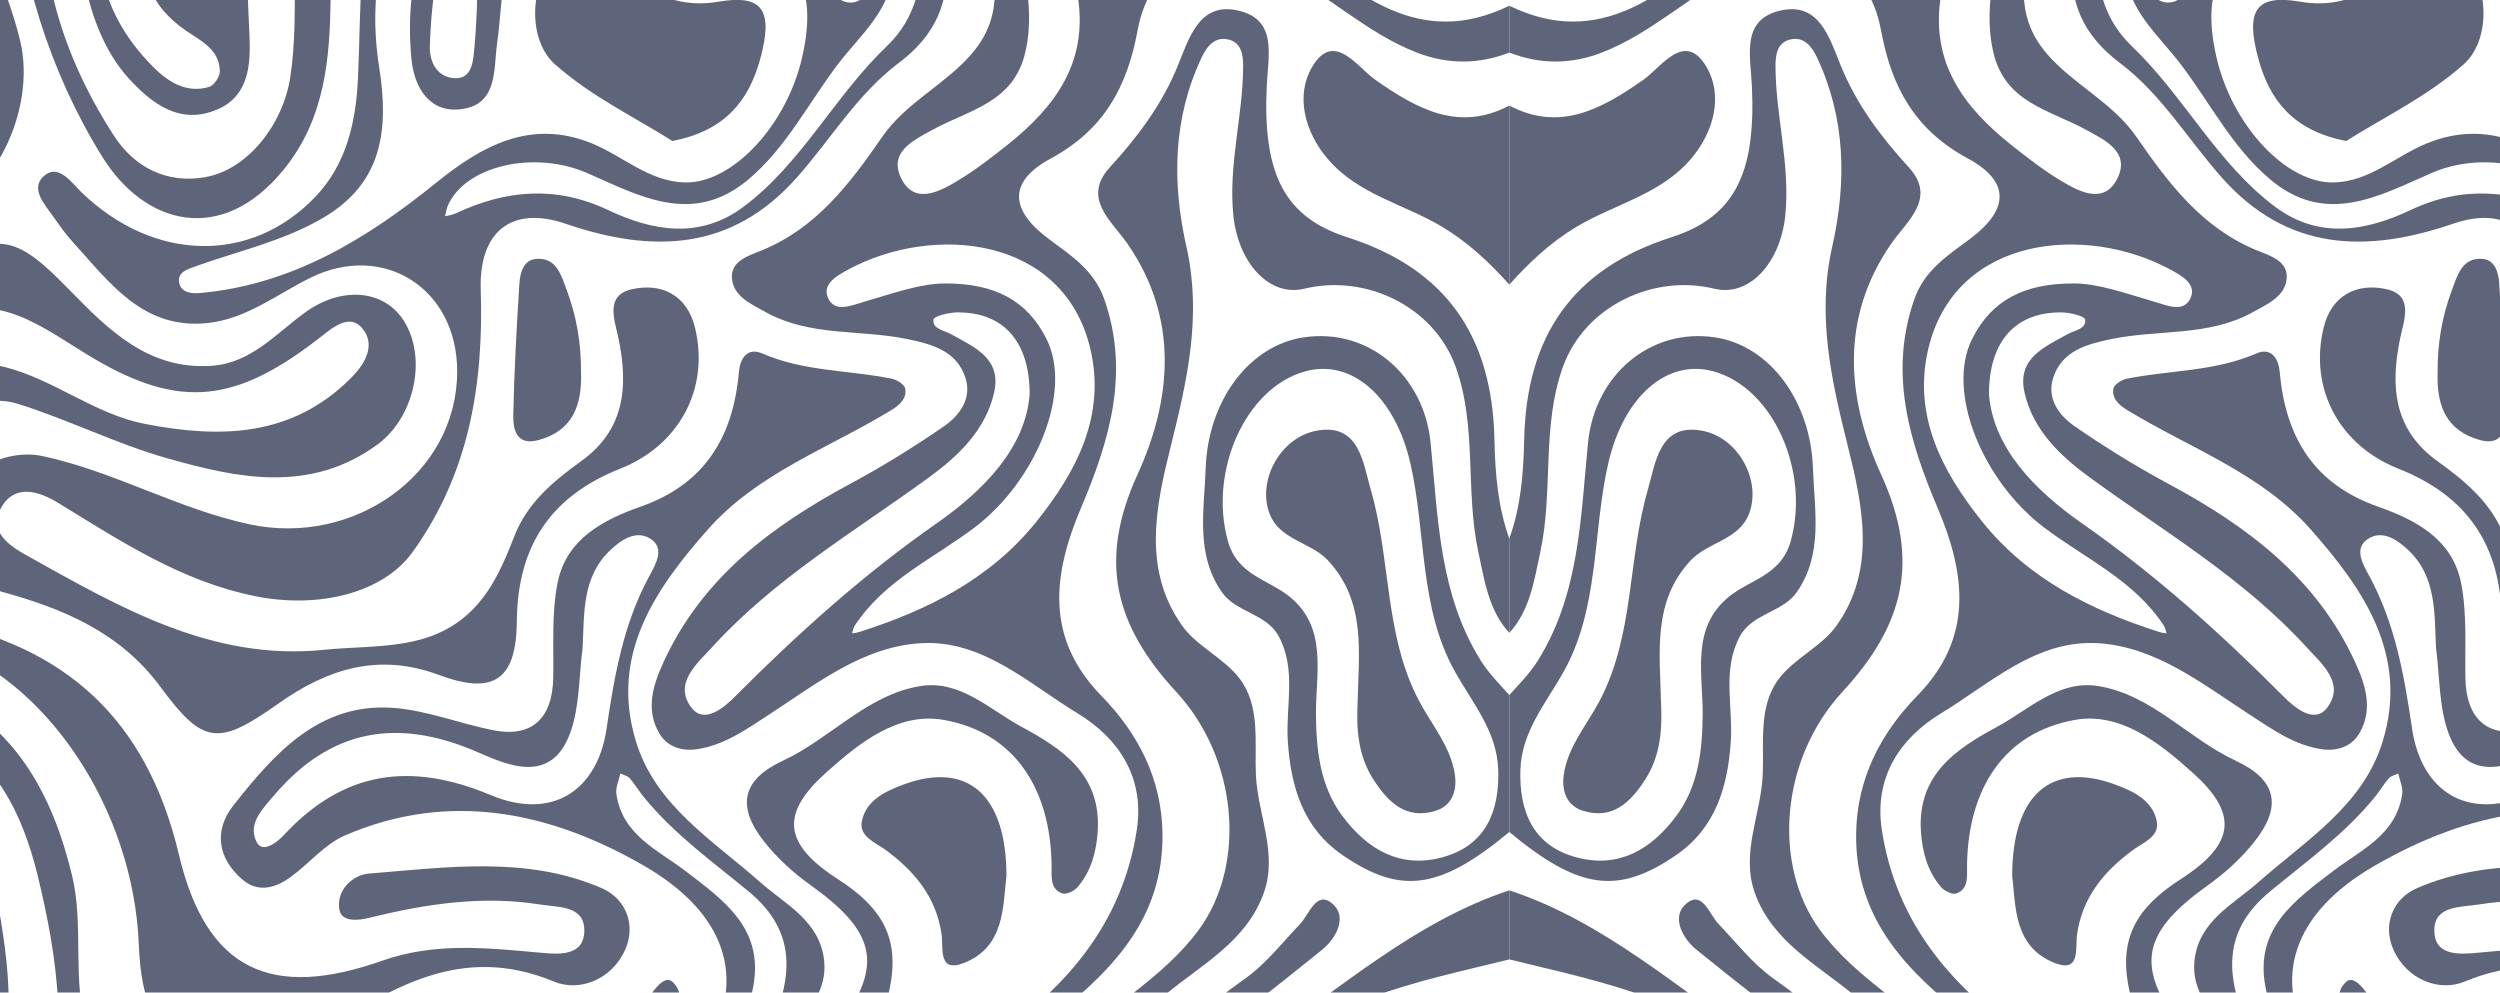<svg width="1234" height="490" viewBox="0 0 1234 490" fill="none" xmlns="http://www.w3.org/2000/svg">
<g opacity="0.7" clip-path="url(#clip0_2_250704)">
<path d="M424.028 311.991C422.924 312.341 421.738 312.422 420.59 312.628C420.997 311.381 421.163 309.969 421.852 308.914C436.543 286.385 460.774 275.712 481.071 260.352C511.413 237.388 529.531 193.392 516.597 167.408C506.912 147.948 490.554 139.882 466.669 139.924C454.626 139.781 440.599 144.865 426.355 149.005C420.308 150.763 412.2 154.458 408.812 147.271C405.508 140.264 413.127 136.073 418.509 133.151C460.537 110.331 524.927 116.383 538.159 172.061C546.026 205.162 531.308 232.86 511.597 257.456C488.841 285.853 457.685 301.274 424.028 311.991ZM362.861 343.771C357.169 349.493 347.513 357.587 341.244 349.236C332.239 337.238 344.185 327.475 351.464 319.481C382.443 285.445 421.815 262.39 458.447 235.709C472.926 225.164 486.394 212.454 490.669 193.879C494.591 176.844 480.869 171.326 469.399 164.929C465.98 163.023 460.164 162.445 460.768 157.738C460.986 156.03 468.179 154.276 472.213 154.212C494.181 153.868 508.233 167.378 508.233 194.546C506.283 220.7 486.04 241.75 462.268 258.361C426.229 283.542 393.832 312.64 362.861 343.771ZM488.909 719.953C482.452 717.51 475.436 717.08 468.732 716.273C441.638 713.006 414.914 705.486 387.344 707.516C371.099 708.71 354.958 711.355 338.719 712.713C331.516 713.315 327.532 708.262 324.846 701.766C322.091 695.106 319.949 686.1 310.646 687.695C298.89 689.713 295.58 699.717 294.388 710.499C294.215 712.058 293.929 713.606 293.696 715.158C292.379 714.241 290.891 713.507 289.774 712.384C272.309 694.864 273.838 670.647 297.872 660.241C334.273 644.481 354.378 614.865 374.418 583.523C382.513 570.862 393.715 560.234 409.884 568.106C426.58 576.234 423.461 593.06 420.384 606.864C412.144 643.822 422.359 680.552 445.584 690.614C466.53 699.687 489.325 700.986 511.079 706.66C521.469 709.369 531.347 713.245 539.799 719.953H580.708C568.726 713.329 556.819 706.546 544.562 700.507C524.659 690.703 502.794 687.903 481.469 683.011C449.069 675.579 434.315 642.117 440.78 605.286C449.269 556.92 483.052 530.786 517.413 503.939C547.512 480.425 574.348 454.461 573.81 411.591C573.472 384.57 561.891 362.154 543.573 343.362C515.986 315.06 519.501 283.936 533.548 250.794C547.524 217.811 557.854 184.169 545.074 147.685C539.997 133.186 528.458 126.045 517.439 117.783C498.245 103.392 497.711 89.546 518.721 78.19C544.49 64.262 556.263 43.485 561.491 15.098C568.011 -20.327 597.112 -31.579 631.086 -14.918C654.971 -3.206 674.307 16.254 699.295 25.938C714.676 31.897 729.911 31.824 744.998 25.94V2.833C700.07 24.732 668.67 -3.588 636.844 -30.011C617.526 -46.05 596.529 -53.195 571.236 -47.519C562.708 -45.606 547.347 -42.848 547.26 -57.133C547.172 -71.322 560.42 -70.323 570.778 -71.988H515.98C517.417 -47.8 528.116 -25.766 531.953 -2.119C537.277 30.709 520.799 52.767 497.425 71.387C489.465 77.729 481.349 84.011 472.676 89.238C463.441 94.805 451.339 101.047 444.888 88.141C438.233 74.826 451.434 68.97 460.584 63.933C478.237 54.216 500.284 50.775 506.069 25.87C511.897 0.792 502.883 -22.236 498.192 -45.939C496.487 -54.553 495.382 -63.292 494.074 -71.988H473.089C476.015 -62.926 478.998 -53.882 481.802 -44.781C489.222 -20.692 499.204 3.967 479.568 26.648C466.425 41.83 447.149 50.63 435.494 67.509C419.525 90.633 402.915 112.637 375.924 123.614C369.669 126.156 360.768 128.722 361.27 137.14C361.814 146.265 370.751 150.041 377.866 154.018C399.754 166.248 424.616 162.53 447.886 167.372C459.803 169.853 472.188 173.045 476.547 186.494C479.873 196.751 473.542 205.158 465.976 210.387C451.056 220.698 435.541 230.274 419.597 238.853C381.058 259.588 346.872 284.92 327.678 326.471C322.536 337.602 318.418 349.865 325.328 361.83C329.117 368.391 336.147 370.872 343.599 369.858C357.301 367.997 368.35 360.03 379.626 352.702C403.031 337.493 425.844 319.229 454.406 317.487C484.911 315.628 507.551 337.319 531.887 352.091C552.505 364.607 565.036 384.043 561.129 409.607C553.93 456.704 525.17 489.017 487.666 514.159C475.799 522.114 462.095 529.444 447.79 521.726C434.603 514.609 436.462 500.399 439.018 488.499C444.484 463.04 435.261 447.898 413.692 434.025C386.001 416.212 385.467 401.25 408.006 381.129C424.352 366.538 443.358 351.319 465.953 355.367C500.599 361.576 518.616 389.096 519.076 427.329C519.136 432.249 518.068 438.83 524.385 441.008C526.384 441.699 530.28 439.778 531.937 437.834C538.546 430.085 541.153 420.554 541.821 410.463C543.688 382.313 524.406 369.654 504.111 358.682C488.214 350.087 473.8 335.353 453.967 338.691C427.755 343.104 409.824 364.605 386.516 375.445C366.206 384.893 363.29 397.944 377.412 415.705C383.777 423.712 391.658 430.871 399.962 436.799C432.206 459.822 435.99 475.926 414.78 505.379C403.791 520.635 389.539 534.312 382.058 551.155C364.912 589.766 341.194 618.214 300.477 633.249C257.012 649.3 244.574 690.059 270.24 719.953H488.909Z" fill="#1A2240"/>
<path d="M450.323 -71.985H434.538C444.419 -59.773 452.096 -46.53 454.091 -30.19C456.578 -9.843 452.254 8.93 437.747 22.783C411.991 47.377 395.704 80.678 366.875 102.151C345.296 118.224 322.073 114.048 300.226 103.713C274.263 91.43 249.657 93.693 224.725 105.416C223.171 106.147 221.364 106.319 219.676 106.752C220.129 104.973 220.341 103.082 221.071 101.429C229.748 81.751 263.798 74.035 289.814 85.414C315.877 96.812 341.961 111.662 369.414 88.573C388.141 72.824 399.066 50.794 413.615 31.674C424.674 17.14 440.025 4.891 440.836 -15.268C441.914 -42.053 427.819 -59.464 406.892 -71.985H301.83C311.757 -68.49 321.644 -64.867 331.727 -61.941C350.826 -56.399 369.808 -65.041 388.883 -63.297C407.518 -61.59 421.296 -51.477 430.249 -35.037C435.746 -24.937 435.573 -14.462 428.901 -4.489C426.282 -0.575 422.869 1.838 418.419 1.157C413.099 0.343 410.921 -4.185 409.756 -9.006C401.871 -41.669 392.665 -48.551 360.871 -39.567C340.107 -33.7 324.715 -44.748 307.982 -51.691C271.617 -66.786 235.688 -43.148 235.523 -3.343C235.483 6.259 234.871 15.885 233.989 25.448C233.375 32.112 232.101 39.768 223.128 38.479C214.925 37.299 211.901 29.57 212.153 22.591C213.546 -16 220.809 -60.842 265.244 -71.985H232.235C209.296 -42.41 199.48 -8.473 203.08 29.073C204.424 43.106 212.006 56.236 228.264 53.803C245.867 51.166 243.542 34.025 245.407 21.14C248.779 -2.195 245.517 -28.567 271.411 -41.647C288.511 -50.285 304.834 -44.352 318.715 -33.508C330.686 -24.157 342.201 -20.673 357.714 -22.334C391.999 -26.006 404.287 -8.639 395.975 28.127C388.386 61.699 361.65 90.577 338.06 90.06C320.449 89.674 307.522 77.047 292.151 70.781C262.184 58.561 238.043 71.788 215.317 90.183C180.795 118.127 143.826 140.63 98.605 144.649C94.406 145.021 89.416 144.387 88.459 139.652C87.388 134.354 92.582 132.877 96.413 131.497C117.5 123.898 139.595 119.142 159.293 107.655C188.791 90.452 192.087 64.225 187.114 32.849C181.248 -4.159 189.478 -39.357 207.718 -71.985H190.364C176.386 -36.421 178.449 1.278 176.703 38.507C175.689 60.182 171.095 81.001 155.637 97.172C123.67 130.614 75.617 129.208 40.108 94.806C35.278 90.128 28.926 80.68 21.839 86.726C14.671 92.844 21.826 100.625 26.188 106.768C29.167 110.966 32.11 115.244 35.555 119.028C53.846 139.107 70.219 162.638 102.067 159.494C121.397 157.585 136.488 145.385 153.161 137.135C189.251 119.279 225.663 142.315 225.663 183.317C225.663 234.025 174.7 269.781 123.325 258.829C87.775 251.248 56.286 232.659 20.998 225.126C1.135 220.885 -22.782 234.724 -27.73 254.962C-31.876 271.912 -20.3 286.26 0.989 292.118C31.187 300.426 59.337 312.099 79.225 339.082C100.134 367.453 107.603 368.424 137.158 347.455C161.708 330.036 186.943 322.113 216.547 333.123C243.62 343.19 254.863 335.794 255.121 306.472C255.453 268.837 272.468 244.665 306.172 231.333C335.164 219.865 350.344 191.971 343.066 161.784C339.185 145.682 326.516 139.376 311.727 142.813C298.53 145.878 303.369 157.918 305.222 166.734C310.247 190.669 308.489 212.053 286.93 227.585C273.287 237.413 260.385 248.011 253.913 264.588C248.983 277.22 243.73 289.796 234.375 299.77C213.732 321.782 185.834 318.08 159.923 320.741C104.7 326.409 59.054 299.766 13.273 274.208C4.355 269.231 -6.301 262.104 0.839 250.098C7.61 238.712 19.413 242.531 28.689 248.207C59.609 267.124 89.642 287.044 126.229 294.33C157.485 300.554 189.137 292.694 203.643 272.514C231.557 233.687 238.8 189.752 237.289 142.976C236.364 114.284 252.547 101.332 279.251 110.459C322.019 125.076 361.02 124.064 393.345 87.609C410.082 68.737 423.163 46.446 443.625 31.071C461.506 17.633 469.837 0.478 466.356 -22.534C463.71 -40.03 456.595 -55.829 450.323 -71.985Z" fill="#1A2240"/>
<path d="M504.79 656.416C541.989 669.508 572.769 694.801 608.037 711.446C614.319 714.412 620.689 717.181 627.058 719.953H653.334C651.981 719.747 650.648 719.492 649.372 719.236C617.641 712.871 592.505 695.282 570.343 671.7C534.801 633.879 542.517 550.89 584.496 520.992C607.816 504.383 630.487 486.766 652.732 468.684C659.288 463.354 665.384 452.641 657.686 446.054C649.704 439.228 646.363 451.254 641.612 456.211C632.954 465.245 625.067 475.507 615.081 482.674C576.52 510.338 541.777 540.519 532.235 591.174C530.551 600.119 526.726 609.416 515.561 606.381C506.915 604.031 506.418 595.05 507.979 587.315C516.522 544.986 544.131 516.494 575.539 490.655C593.453 475.919 615.23 464.61 623.793 440.794C630.854 421.154 620.813 402.04 619.92 382.557C619.181 366.441 622.221 348.624 611.909 334.997C604.224 324.838 590.788 319.112 583.465 308.787C563.801 281.065 570.52 249.809 577.907 220.207C586.041 187.612 593.294 155.824 585.633 121.869C578.476 90.158 578.906 58.37 593.212 28.173C595.701 22.92 599.582 18.036 606.068 19.436C612.773 20.883 613.643 26.949 613.614 32.913C613.498 57.413 606.289 81.288 608.76 106.171C611.079 129.537 626.388 146.732 643.84 142.503C674.166 135.156 707.633 151.258 718.437 180.82C729.16 210.155 723.173 242.205 729.69 272.429C732.761 286.674 734.826 301.331 744.999 312.395V265.878C739.36 250.247 738.002 233.638 737.672 217.314C736.638 165.911 713.808 132.747 665.085 117.142C633.898 107.153 623.3 85.783 625.242 42.725C625.932 27.413 630.877 9.35 610.629 5.088C591.915 1.148 586.911 18.858 581.377 32.422C573.558 51.587 561.689 67.425 547.869 82.526C533.851 97.84 548.632 108.977 556.4 120.153C582.158 157.202 578.311 197.369 561.431 234.325C541.932 277.013 550.341 308.72 580.617 341.54C611.274 374.774 615.112 426.858 591.924 458.664C573.82 483.499 545.588 497.703 524.477 519.616C499.335 545.714 469.741 569.585 465.138 609.052C461.849 637.253 482.911 648.716 504.79 656.416Z" fill="#1A2240"/>
<path d="M320.48 284.384C307.764 307.843 303.261 333.407 299.421 359.567C294.87 390.575 272.282 405.034 242.312 392.486C202.593 375.855 169.553 380.448 140.026 412.28C136.686 415.881 129.732 421.14 126.842 415.923C121.848 406.907 129.597 399.265 135.125 392.755C163.304 359.569 196.484 354.102 235.929 371.335C251.078 377.953 272.212 387.174 281.47 361.713C286.2 348.707 285.719 333.728 287.593 319.639C288.391 302.784 287.354 285.108 300.684 272.099C306.33 266.587 313.941 261.245 321.216 266.036C328.356 270.738 323.613 278.6 320.48 284.384ZM446.812 191.786C446.417 189.747 442.698 187.422 440.167 186.916C418.916 182.659 396.8 183.411 376.309 174.486C369.017 171.308 365.338 176.753 364.753 183.421C361.915 215.809 347.836 238.946 316.292 250.047C297.869 256.529 279.559 265.967 275.227 287.662C272.199 302.836 273.353 318.924 273.073 334.613C272.714 354.647 262.471 364.184 243.53 360.459C226.774 357.163 210.365 350.469 193.547 349.37C157.389 347.002 135.369 371.986 115.178 397.574C105.613 409.694 107.261 423.34 119.377 433.922C127.379 440.913 135.944 438.367 143.547 432.833C152.623 426.228 160.296 416.685 170.227 412.391C221.845 390.062 271.966 400.751 318.015 427.41C359.025 451.149 367.962 483.462 349.285 515.337C331.997 544.843 302.282 553.347 273.174 563.305C234.262 576.618 200.132 595.199 189.604 640.963C183.924 665.65 171.727 686.42 144.695 690.715C120.26 694.597 104.785 678.079 89.479 661.797C76.539 648.031 64.536 632.519 46.229 625.675C14.277 613.73 -9.445 630.028 -32 649.548V677.974C-25.312 668.02 -19.154 657.621 -9.085 650.538C20.761 629.543 46.258 634.521 68.786 664.325C84.061 684.536 100.469 703.859 120.072 719.953H193.401C182.537 673.359 202.994 637.387 234.157 606.015C254.056 585.979 281.649 578.609 305.757 565.485C337.729 548.08 364.695 525.728 371.833 486.79C377.068 458.236 357.201 444.338 338.343 429.931C324.693 419.503 307.259 412.243 304.252 391.967C303.774 388.744 305.493 385.18 306.196 381.775C307.772 382.545 309.759 382.937 310.843 384.16C313.32 386.956 315.231 390.264 317.589 393.178C332.475 411.575 351.523 425.169 369.5 440.008C394.081 460.294 393.325 484.82 373.692 520.069C347.999 566.198 305.248 589.148 262.593 612.952C231.234 630.452 202.046 679.818 219.285 719.953H243.621C221.688 673.409 246.086 624.405 291.152 608.802C310.985 601.936 332.814 598.499 346.396 579.227C362.212 556.788 370.744 529.723 389.747 509.224C398.745 499.518 408.36 489.146 406.802 474.246C404.743 454.558 387.82 446.593 375.254 435.46C352.008 414.868 323.731 397.817 313.98 366.213C300.837 323.616 323.088 291.089 349.396 261.354C374.26 233.25 409.368 221.169 440.145 202.317C443.904 200.014 447.76 196.688 446.812 191.786Z" fill="#1A2240"/>
<path d="M244.627 531.513C212.774 548.576 188.023 575.876 157.221 594.364C146.229 600.961 134.1 604.209 119.722 604.287C99 603.477 79.04 595.393 60.768 582.886C56.863 580.214 51.448 576.197 54.611 570.089C58.79 562.021 66.542 562.918 73.15 565.682C122.326 586.254 160.955 562.518 199.215 535.52C212.108 526.421 225.478 517.256 242.618 518.702C246.249 519.009 249.547 520.699 249.524 523.689C249.503 526.37 247.051 530.216 244.627 531.513ZM332.138 484.805C326.923 479.685 320.14 493.462 314.708 499.386C303.02 512.133 289.485 519.505 272.615 512.382C256.795 505.704 241.434 501.77 224.672 508.369C190.169 521.951 160.615 546.356 122.75 553.189C90.373 559.031 53.215 540.88 43.141 508.99C35.243 483.993 41.676 457.316 35.529 431.98C25.702 391.474 7.231 357.833 -32 340.404V359.215C-2.347 374.044 11.127 401.544 18.583 432.113C28.668 473.46 34.478 515.9 21.314 557.499C13.237 583.021 -8.002 596.274 -32 604.619V620.838C23.109 578.915 66.547 592.689 107.368 640.645C128.922 665.967 151.384 666.06 163.483 634.986C181.583 588.497 209.631 554.719 258.094 540.569C281.297 533.796 307.385 533.358 324.963 512.732C331.851 504.649 340.419 492.934 332.138 484.805Z" fill="#1A2240"/>
<path d="M297.146 438.465C259.979 422.3 220.699 428.138 182.077 431.197C174.214 431.819 165.952 439.237 167.496 448.909C168.518 455.312 177.013 454.324 181.999 453.092C209.981 446.179 238.137 441.878 266.841 446.509C275.35 447.881 288.448 446.86 288.419 459.21C288.388 472.067 275.971 471.091 267.065 470.287C240.728 467.913 214.771 464.983 188.706 474.188C134.05 493.489 101.911 479.234 88.332 421.921C72.291 354.222 31.659 318.967 -32 306.413V317.213C-31.566 317.282 -31.138 317.369 -30.724 317.504C22.933 334.929 65.771 399.533 68.494 465.9C69.365 487.122 73.282 508.334 93.334 520.029C116.275 533.409 137.771 523.3 157.132 510.759C192.999 487.53 227.815 465.51 273.477 484.52C285.853 489.674 301.816 483.709 308.502 468.973C314.258 456.284 308.64 443.464 297.146 438.465Z" fill="#1A2240"/>
<path d="M198.821 157.565C189.041 143.041 168.536 141.255 150.683 154.166C136.122 164.695 123.96 179.27 104.336 180.571C73.553 182.61 53.882 163.249 34.403 143.235C7.921 116.026 0.186 114.406 -32 131.178V157.674C-1.474 142.235 21.214 162.04 45.542 176.51C88.737 202.201 116.578 199.142 158.736 165.962C164.623 161.327 172.628 154.847 178.679 161.877C186.003 170.389 179.748 180.066 173.262 186.57C144.162 215.747 108.802 216.495 71.528 209.239C46.513 204.369 26.53 187.198 2.139 181.115C-10.379 177.993 -21.34 182.337 -32 188.035V212.375C-20.094 202.49 -6.811 194.44 8.803 199.322C33.749 207.123 57.484 219.119 82.577 226.228C117.364 236.084 152.872 243.645 186.111 219.566C204.783 206.04 211.226 175.988 198.821 157.565Z" fill="#1A2240"/>
<path d="M712.163 423.107C691.188 428.882 675.022 419.408 662.619 402.807C651.584 388.036 649.713 370.381 649.556 352.454C649.48 332.17 655.358 309.97 636.739 294.664C626.145 285.955 610.891 284.078 606.139 267.235C596.485 233.017 614.488 191.66 644.074 183.345C667.24 176.833 688.684 195.919 696.191 228.804C704.018 263.089 700.383 300.009 718.369 331.897C727.036 347.263 738.948 361.171 739.531 379.996C740.166 400.554 733.318 417.284 712.163 423.107ZM744.999 343.095C740.028 337.575 734.771 332.241 730.881 326.019C710.395 293.254 709.791 255.443 706.153 218.57C702.843 185.012 675.302 161.703 643.418 166.528C616.31 170.628 596.289 198.071 595.133 230.976C594.397 251.98 589.986 273.313 603.047 292.209C610.081 302.387 624.974 302.67 631.139 314.017C640.09 330.487 634.525 348.524 635.663 365.826C637.159 388.523 643.257 408.771 662.73 422.115C691.436 441.787 710.626 439.169 744.999 410.681V343.095Z" fill="#1A2240"/>
<path d="M126.597 -71.986H93.871C87.597 -59.951 80.624 -48.208 75.587 -35.656C67.019 -14.305 73.516 2.793 92.335 15.503C99.526 20.36 108.351 24.605 108.528 35.197C108.572 37.83 105.602 42.196 103.205 42.904C92.123 46.187 83.102 40.532 75.731 33.161C45.947 3.385 41.094 -33.48 61.457 -70.543C61.712 -71.004 61.924 -71.491 62.12 -71.986H47.372C32.58 -39.651 39.746 12.682 63.504 38.67C75.229 51.495 89.092 61.822 107.314 54.015C122.933 47.325 123.781 31.742 123.135 17.267C121.798 -12.64 119.821 -42.487 126.597 -71.986Z" fill="#1A2240"/>
<path d="M744.999 52.108C720.209 65.187 699.667 54.018 678.681 39.268C669.988 33.159 658.372 14.883 647.694 32.984C639.386 47.063 643.869 65.002 655.38 78.477C670.425 96.088 693.092 100.723 711.889 111.978C724.638 119.615 735.196 129.558 744.999 140.484V52.108Z" fill="#1A2240"/>
<path d="M167.602 -71.991H152.342C151.528 -69.588 150.69 -67.192 150.082 -64.737C141.686 -30.834 148.53 4.12 143.249 38.271C139.64 61.603 122.189 83.716 101.361 87.434C82.476 90.806 66.411 82.762 56.148 66.858C28.944 24.699 15.888 -21.311 22.943 -71.991H6.844C6.295 -69.136 5.611 -66.271 5.814 -63.474C9.479 -12.885 24.424 35.269 50.389 77.244C71.416 111.238 109.597 121.462 140.294 83.398C160.445 58.412 162.935 28.781 163.181 -1.823C163.37 -25.267 160.235 -49.049 167.602 -71.991Z" fill="#1A2240"/>
<path d="M609.46 675.467C570.748 627.119 573.579 574.655 616.35 530.243C651.896 493.335 698.975 484.91 744.998 473.558V439.485C698.176 454.898 661.679 488.175 621.483 514.972C553.53 560.275 552.287 645.767 618.524 691.684C620.704 693.195 623.175 694.268 625.507 695.547C623.988 693.545 622.514 691.504 620.939 689.55C617.135 684.836 613.246 680.195 609.46 675.467Z" fill="#1A2240"/>
<path d="M-1.975 440.674C-5.762 420.145 -13.578 401.002 -32 389.097V416.93C-16.459 437.839 -14.593 462.649 -14.219 487.749C-13.961 505.091 -18.968 520.363 -32 531.9V574.188C-20.434 569.733 -12.699 560.685 -7.396 549.802C9.865 514.372 4.78 477.296 -1.975 440.674Z" fill="#1A2240"/>
<path d="M10.037 20.51C2.787 -10.344 -14.821 -38.753 -12.071 -71.991H-23.662C-26.757 -48.987 -16.654 -28.745 -9.758 -7.895C1.857 27.224 -5.679 57.725 -32 80.644V104.562C-3.533 98.3 17.991 54.363 10.037 20.51Z" fill="#1A2240"/>
<path d="M496.777 432.381C494.967 447.228 496.123 467.278 475.847 475.306C462.819 480.464 465.748 467.878 464.748 461.051C462.073 442.809 451.519 430.205 437.508 419.789C432.359 415.96 423.944 413.052 425.397 405.445C427.392 395.003 437.147 390.513 445.989 387.242C477.339 375.646 496.777 392.002 496.777 432.381Z" fill="#1A2240"/>
<path d="M286.776 183.727C287.384 199.895 282.741 212.693 265.699 217.248C255.165 220.065 253.184 212.374 253.349 204.965C253.827 183.294 254.957 161.626 256.379 139.996C256.729 134.68 258.316 128.086 265.076 127.747C274.767 127.262 277.067 136.062 279.656 142.938C284.567 155.972 286.929 169.662 286.776 183.727Z" fill="#1A2240"/>
<path d="M331.875 69.578C314.108 58.299 291.785 47.626 273.918 31.737C258.011 17.591 262.863 -16.555 278.846 -23.293C294.235 -29.777 304.072 -17.25 314.641 -9.327C326.851 -0.172 339.446 3.443 354.821 0.812C376.352 -2.875 381.931 4.926 375.173 29.369C369.609 49.493 358.038 64.601 331.875 69.578Z" fill="#1A2240"/>
<path d="M670.113 346.949C670.628 322.302 674.523 296.94 655.401 276.548C646.91 267.494 631.823 266.611 626.755 253.803C620.306 237.513 631.809 215.564 650.473 212.482C671.071 209.078 672.812 228.635 676.689 242.011C686.636 276.324 683.258 313.912 700.725 346.476C706.986 358.149 715.989 368.542 718.085 382.137C719.286 389.94 716.974 397.57 708.732 400.172C694.026 404.815 685.051 395.929 677.808 384.592C670.481 373.129 669.43 360.189 670.113 346.949Z" fill="#1A2240"/>
<path d="M1065.97 311.991C1067.07 312.341 1068.26 312.422 1069.41 312.628C1069 311.381 1068.83 309.969 1068.14 308.914C1053.45 286.385 1029.22 275.712 1008.92 260.352C978.583 237.388 960.465 193.392 973.399 167.408C983.084 147.948 999.442 139.882 1023.33 139.924C1035.37 139.781 1049.4 144.865 1063.64 149.005C1069.69 150.763 1077.8 154.458 1081.18 147.271C1084.49 140.264 1076.87 136.073 1071.49 133.151C1029.46 110.331 965.069 116.383 951.837 172.061C943.97 205.162 958.688 232.86 978.399 257.456C1001.15 285.853 1032.31 301.274 1065.97 311.991ZM1127.14 343.771C1132.83 349.493 1142.48 357.587 1148.75 349.236C1157.76 337.238 1145.81 327.475 1138.53 319.481C1107.55 285.445 1068.18 262.39 1031.55 235.709C1017.07 225.164 1003.6 212.454 999.327 193.879C995.405 176.844 1009.13 171.326 1020.6 164.929C1024.02 163.023 1029.83 162.445 1029.23 157.738C1029.01 156.03 1021.82 154.276 1017.78 154.212C995.815 153.868 981.763 167.378 981.763 194.546C983.713 220.7 1003.96 241.75 1027.73 258.361C1063.77 283.542 1096.16 312.64 1127.14 343.771ZM1001.09 719.953C1007.54 717.51 1014.56 717.08 1021.26 716.273C1048.36 713.006 1075.08 705.486 1102.65 707.516C1118.9 708.71 1135.04 711.355 1151.28 712.713C1158.48 713.315 1162.46 708.262 1165.15 701.766C1167.9 695.106 1170.05 686.1 1179.35 687.695C1191.11 689.713 1194.42 699.717 1195.61 710.499C1195.78 712.058 1196.07 713.606 1196.3 715.158C1197.62 714.241 1199.11 713.507 1200.22 712.384C1217.69 694.864 1216.16 670.647 1192.12 660.241C1155.72 644.481 1135.62 614.865 1115.58 583.523C1107.48 570.862 1096.28 560.234 1080.11 568.106C1063.42 576.234 1066.54 593.06 1069.61 606.864C1077.85 643.822 1067.64 680.552 1044.41 690.614C1023.47 699.687 1000.67 700.986 978.917 706.66C968.527 709.369 958.649 713.245 950.197 719.953H909.288C921.27 713.329 933.177 706.546 945.434 700.507C965.337 690.703 987.202 687.903 1008.53 683.011C1040.93 675.579 1055.68 642.117 1049.22 605.286C1040.73 556.92 1006.94 530.786 972.583 503.939C942.484 480.425 915.648 454.461 916.186 411.591C916.524 384.57 928.105 362.154 946.423 343.362C974.011 315.06 970.495 283.936 956.448 250.794C942.472 217.811 932.142 184.169 944.922 147.685C949.999 133.186 961.538 126.045 972.558 117.783C991.751 103.392 992.286 89.546 971.276 78.19C945.506 64.262 933.733 43.485 928.506 15.098C921.985 -20.327 892.884 -31.579 858.91 -14.918C835.025 -3.206 815.689 16.254 790.701 25.938C775.32 31.897 760.085 31.824 744.998 25.94V2.833C789.926 24.732 821.326 -3.588 853.152 -30.011C872.47 -46.05 893.467 -53.195 918.76 -47.519C927.288 -45.606 942.649 -42.848 942.736 -57.133C942.824 -71.322 929.576 -70.323 919.219 -71.988H974.016C972.579 -47.8 961.88 -25.766 958.043 -2.119C952.719 30.709 969.197 52.767 992.571 71.387C1000.53 77.729 1008.65 84.011 1017.32 89.238C1026.56 94.805 1038.66 101.047 1045.11 88.141C1051.76 74.826 1038.56 68.97 1029.41 63.933C1011.76 54.216 989.712 50.775 983.927 25.87C978.099 0.792 987.113 -22.236 991.804 -45.939C993.509 -54.553 994.615 -63.292 995.922 -71.988H1016.91C1013.98 -62.926 1011 -53.882 1008.19 -44.781C1000.77 -20.692 990.792 3.967 1010.43 26.648C1023.57 41.83 1042.85 50.63 1054.5 67.509C1070.47 90.633 1087.08 112.637 1114.07 123.614C1120.33 126.156 1129.23 128.722 1128.73 137.14C1128.18 146.265 1119.25 150.041 1112.13 154.018C1090.24 166.248 1065.38 162.53 1042.11 167.372C1030.19 169.853 1017.81 173.045 1013.45 186.494C1010.12 196.751 1016.45 205.158 1024.02 210.387C1038.94 220.698 1054.46 230.274 1070.4 238.853C1108.94 259.588 1143.12 284.92 1162.32 326.471C1167.46 337.602 1171.58 349.865 1164.67 361.83C1160.88 368.391 1153.85 370.872 1146.4 369.858C1132.69 367.997 1121.65 360.03 1110.37 352.702C1086.96 337.493 1064.15 319.229 1035.59 317.487C1005.08 315.628 982.445 337.319 958.109 352.091C937.492 364.607 924.961 384.043 928.867 409.607C936.066 456.704 964.826 489.017 1002.33 514.159C1014.2 522.114 1027.9 529.444 1042.21 521.726C1055.39 514.609 1053.53 500.399 1050.98 488.499C1045.51 463.04 1054.73 447.898 1076.3 434.025C1103.99 416.212 1104.53 401.25 1081.99 381.129C1065.64 366.538 1046.64 351.319 1024.04 355.367C989.397 361.576 971.38 389.096 970.92 427.329C970.86 432.249 971.928 438.83 965.611 441.008C963.612 441.699 959.716 439.778 958.059 437.834C951.45 430.085 948.844 420.554 948.175 410.463C946.309 382.313 965.59 369.654 985.885 358.682C1001.78 350.087 1016.2 335.353 1036.03 338.691C1062.24 343.104 1080.17 364.605 1103.48 375.445C1123.79 384.893 1126.71 397.944 1112.58 415.705C1106.22 423.712 1098.34 430.871 1090.03 436.799C1057.79 459.822 1054.01 475.926 1075.22 505.379C1086.21 520.635 1100.46 534.312 1107.94 551.155C1125.08 589.766 1148.8 618.214 1189.52 633.249C1232.98 649.3 1245.42 690.059 1219.76 719.953H1001.09Z" fill="#1A2240"/>
<path d="M1039.67 -71.985H1055.46C1045.58 -59.773 1037.9 -46.53 1035.9 -30.19C1033.42 -9.843 1037.74 8.93 1052.25 22.783C1078 47.377 1094.29 80.678 1123.12 102.151C1144.7 118.224 1167.92 114.048 1189.77 103.713C1215.73 91.43 1240.34 93.693 1265.27 105.416C1266.83 106.147 1268.63 106.319 1270.32 106.752C1269.87 104.973 1269.66 103.082 1268.92 101.429C1260.25 81.751 1226.2 74.035 1200.18 85.414C1174.12 96.812 1148.04 111.662 1120.58 88.573C1101.85 72.824 1090.93 50.794 1076.38 31.674C1065.32 17.14 1049.97 4.891 1049.16 -15.268C1048.08 -42.053 1062.18 -59.464 1083.1 -71.985H1188.17C1178.24 -68.49 1168.35 -64.867 1158.27 -61.941C1139.17 -56.399 1120.19 -65.041 1101.11 -63.297C1082.48 -61.59 1068.7 -51.477 1059.75 -35.037C1054.25 -24.937 1054.42 -14.462 1061.1 -4.489C1063.71 -0.575 1067.13 1.838 1071.58 1.157C1076.9 0.343 1079.08 -4.185 1080.24 -9.006C1088.13 -41.669 1097.33 -48.551 1129.13 -39.567C1149.89 -33.7 1165.28 -44.748 1182.01 -51.691C1218.38 -66.786 1254.31 -43.148 1254.47 -3.343C1254.51 6.259 1255.13 15.885 1256.01 25.448C1256.62 32.112 1257.9 39.768 1266.87 38.479C1275.07 37.299 1278.1 29.57 1277.84 22.591C1276.45 -16 1269.19 -60.842 1224.75 -71.985H1257.76C1280.7 -42.41 1290.52 -8.473 1286.92 29.073C1285.57 43.106 1277.99 56.236 1261.73 53.803C1244.13 51.166 1246.45 34.025 1244.59 21.14C1241.22 -2.195 1244.48 -28.567 1218.59 -41.647C1201.49 -50.285 1185.16 -44.352 1171.28 -33.508C1159.31 -24.157 1147.79 -20.673 1132.28 -22.334C1098 -26.006 1085.71 -8.639 1094.02 28.127C1101.61 61.699 1128.35 90.577 1151.94 90.06C1169.55 89.674 1182.47 77.047 1197.85 70.781C1227.81 58.561 1251.95 71.788 1274.68 90.183C1309.2 118.127 1346.17 140.63 1391.39 144.649C1395.59 145.021 1400.58 144.387 1401.54 139.652C1402.61 134.354 1397.41 132.877 1393.58 131.497C1372.5 123.898 1350.4 119.142 1330.7 107.655C1301.21 90.452 1297.91 64.225 1302.88 32.849C1308.75 -4.159 1300.52 -39.357 1282.28 -71.985H1299.63C1313.61 -36.421 1311.55 1.278 1313.29 38.507C1314.31 60.182 1318.9 81.001 1334.36 97.172C1366.33 130.614 1414.38 129.208 1449.89 94.806C1454.72 90.128 1461.07 80.68 1468.16 86.726C1475.32 92.844 1468.17 100.625 1463.81 106.768C1460.83 110.966 1457.89 115.244 1454.44 119.028C1436.15 139.107 1419.78 162.638 1387.93 159.494C1368.6 157.585 1353.51 145.385 1336.84 137.135C1300.74 119.279 1264.33 142.315 1264.33 183.317C1264.33 234.025 1315.3 269.781 1366.67 258.829C1402.22 251.248 1433.71 232.659 1469 225.126C1488.86 220.885 1512.78 234.724 1517.73 254.962C1521.87 271.912 1510.3 286.26 1489.01 292.118C1458.81 300.426 1430.66 312.099 1410.77 339.082C1389.86 367.453 1382.39 368.424 1352.84 347.455C1328.29 330.036 1303.05 322.113 1273.45 333.123C1246.38 343.19 1235.13 335.794 1234.87 306.472C1234.54 268.837 1217.53 244.665 1183.82 231.333C1154.83 219.865 1139.65 191.971 1146.93 161.784C1150.81 145.682 1163.48 139.376 1178.27 142.813C1191.47 145.878 1186.63 157.918 1184.77 166.734C1179.75 190.669 1181.51 212.053 1203.07 227.585C1216.71 237.413 1229.61 248.011 1236.08 264.588C1241.01 277.22 1246.27 289.796 1255.62 299.77C1276.26 321.782 1304.16 318.08 1330.07 320.741C1385.3 326.409 1430.94 299.766 1476.72 274.208C1485.64 269.231 1496.3 262.104 1489.16 250.098C1482.39 238.712 1470.58 242.531 1461.31 248.207C1430.39 267.124 1400.35 287.044 1363.77 294.33C1332.51 300.554 1300.86 292.694 1286.35 272.514C1258.44 233.687 1251.2 189.752 1252.71 142.976C1253.63 114.284 1237.45 101.332 1210.75 110.459C1167.98 125.076 1128.98 124.064 1096.65 87.609C1079.91 68.737 1066.83 46.446 1046.37 31.071C1028.49 17.633 1020.16 0.478 1023.64 -22.534C1026.29 -40.03 1033.4 -55.829 1039.67 -71.985Z" fill="#1A2240"/>
<path d="M985.206 656.416C948.007 669.508 917.227 694.801 881.959 711.446C875.677 714.412 869.307 717.181 862.938 719.953H836.662C838.016 719.747 839.348 719.492 840.624 719.236C872.355 712.871 897.491 695.282 919.653 671.7C955.195 633.879 947.479 550.89 905.5 520.992C882.18 504.383 859.509 486.766 837.264 468.684C830.708 463.354 824.612 452.641 832.31 446.054C840.292 439.228 843.633 451.254 848.385 456.211C857.042 465.245 864.929 475.507 874.915 482.674C913.476 510.338 948.219 540.519 957.761 591.174C959.445 600.119 963.27 609.416 974.435 606.381C983.081 604.031 983.578 595.05 982.017 587.315C973.474 544.986 945.865 516.494 914.457 490.655C896.543 475.919 874.766 464.61 866.203 440.794C859.142 421.154 869.183 402.04 870.076 382.557C870.815 366.441 867.775 348.624 878.087 334.997C885.772 324.838 899.208 319.112 906.531 308.787C926.195 281.065 919.476 249.809 912.089 220.207C903.956 187.612 896.702 155.824 904.363 121.869C911.52 90.158 911.09 58.37 896.784 28.173C894.296 22.92 890.414 18.036 883.928 19.436C877.223 20.883 876.353 26.949 876.382 32.913C876.498 57.413 883.707 81.288 881.236 106.171C878.917 129.537 863.608 146.732 846.157 142.503C815.83 135.156 782.363 151.258 771.559 180.82C760.836 210.155 766.823 242.205 760.306 272.429C757.235 286.674 755.17 301.331 744.997 312.395V265.878C750.636 250.247 751.994 233.638 752.324 217.314C753.358 165.911 776.188 132.747 824.911 117.142C856.098 107.153 866.697 85.783 864.754 42.725C864.064 27.413 859.119 9.35 879.367 5.088C898.081 1.148 903.085 18.858 908.619 32.422C916.438 51.587 928.307 67.425 942.128 82.526C956.145 97.84 941.364 108.977 933.596 120.153C907.839 157.202 911.685 197.369 928.565 234.325C948.064 277.013 939.655 308.72 909.379 341.54C878.723 374.774 874.884 426.858 898.072 458.664C916.176 483.499 944.408 497.703 965.519 519.616C990.661 545.714 1020.25 569.585 1024.86 609.052C1028.15 637.253 1007.08 648.716 985.206 656.416Z" fill="#1A2240"/>
<path d="M1169.52 284.384C1182.23 307.843 1186.73 333.407 1190.58 359.567C1195.13 390.575 1217.71 405.034 1247.68 392.486C1287.4 375.855 1320.44 380.448 1349.97 412.28C1353.31 415.881 1360.26 421.14 1363.15 415.923C1368.15 406.907 1360.4 399.265 1354.87 392.755C1326.69 359.569 1293.51 354.102 1254.07 371.335C1238.92 377.953 1217.78 387.174 1208.53 361.713C1203.8 348.707 1204.28 333.728 1202.4 319.639C1201.6 302.784 1202.64 285.108 1189.31 272.099C1183.67 266.587 1176.05 261.245 1168.78 266.036C1161.64 270.738 1166.38 278.6 1169.52 284.384ZM1043.18 191.786C1043.58 189.747 1047.3 187.422 1049.83 186.916C1071.08 182.659 1093.2 183.411 1113.69 174.486C1120.98 171.308 1124.66 176.753 1125.24 183.421C1128.08 215.809 1142.16 238.946 1173.7 250.047C1192.13 256.529 1210.44 265.967 1214.77 287.662C1217.8 302.836 1216.64 318.924 1216.92 334.613C1217.28 354.647 1227.53 364.184 1246.47 360.459C1263.22 357.163 1279.63 350.469 1296.45 349.37C1332.61 347.002 1354.63 371.986 1374.82 397.574C1384.38 409.694 1382.73 423.34 1370.62 433.922C1362.62 440.913 1354.05 438.367 1346.45 432.833C1337.37 426.228 1329.7 416.685 1319.77 412.391C1268.15 390.062 1218.03 400.751 1171.98 427.41C1130.97 451.149 1122.03 483.462 1140.71 515.337C1158 544.843 1187.71 553.347 1216.82 563.305C1255.73 576.618 1289.86 595.199 1300.39 640.963C1306.07 665.65 1318.27 686.42 1345.3 690.715C1369.74 694.597 1385.21 678.079 1400.52 661.797C1413.46 648.031 1425.46 632.519 1443.77 625.675C1475.72 613.73 1499.44 630.028 1522 649.548V677.974C1515.31 668.02 1509.15 657.621 1499.08 650.538C1469.23 629.543 1443.74 634.521 1421.21 664.325C1405.94 684.536 1389.53 703.859 1369.92 719.953H1296.59C1307.46 673.359 1287 637.387 1255.84 606.015C1235.94 585.979 1208.35 578.609 1184.24 565.485C1152.27 548.08 1125.3 525.728 1118.16 486.79C1112.93 458.236 1132.8 444.338 1151.65 429.931C1165.3 419.503 1182.74 412.243 1185.74 391.967C1186.22 388.744 1184.5 385.18 1183.8 381.775C1182.22 382.545 1180.24 382.937 1179.15 384.16C1176.68 386.956 1174.77 390.264 1172.41 393.178C1157.52 411.575 1138.47 425.169 1120.5 440.008C1095.92 460.294 1096.67 484.82 1116.3 520.069C1142 566.198 1184.75 589.148 1227.4 612.952C1258.76 630.452 1287.95 679.818 1270.71 719.953H1246.38C1268.31 673.409 1243.91 624.405 1198.84 608.802C1179.01 601.936 1157.18 598.499 1143.6 579.227C1127.78 556.788 1119.25 529.723 1100.25 509.224C1091.25 499.518 1081.64 489.146 1083.19 474.246C1085.25 454.558 1102.18 446.593 1114.74 435.46C1137.99 414.868 1166.26 397.817 1176.02 366.213C1189.16 323.616 1166.91 291.089 1140.6 261.354C1115.74 233.25 1080.63 221.169 1049.85 202.317C1046.09 200.014 1042.24 196.688 1043.18 191.786Z" fill="#1A2240"/>
<path d="M1245.37 531.513C1277.22 548.576 1301.97 575.876 1332.77 594.364C1343.77 600.961 1355.9 604.209 1370.27 604.287C1391 603.477 1410.96 595.393 1429.23 582.886C1433.13 580.214 1438.55 576.197 1435.38 570.089C1431.21 562.021 1423.45 562.918 1416.85 565.682C1367.67 586.254 1329.04 562.518 1290.78 535.52C1277.89 526.421 1264.52 517.256 1247.38 518.702C1243.75 519.009 1240.45 520.699 1240.47 523.689C1240.49 526.37 1242.94 530.216 1245.37 531.513ZM1157.86 484.805C1163.07 479.685 1169.86 493.462 1175.29 499.386C1186.98 512.133 1200.51 519.505 1217.38 512.382C1233.2 505.704 1248.56 501.77 1265.32 508.369C1299.83 521.951 1329.38 546.356 1367.25 553.189C1399.62 559.031 1436.78 540.88 1446.86 508.99C1454.75 483.993 1448.32 457.316 1454.47 431.98C1464.29 391.474 1482.76 357.833 1522 340.404V359.215C1492.34 374.044 1478.87 401.544 1471.41 432.113C1461.33 473.46 1455.52 515.9 1468.68 557.499C1476.76 583.021 1498 596.274 1522 604.619V620.838C1466.89 578.915 1423.45 592.689 1382.63 640.645C1361.07 665.967 1338.61 666.06 1326.51 634.986C1308.41 588.497 1280.37 554.719 1231.9 540.569C1208.7 533.796 1182.61 533.358 1165.03 512.732C1158.15 504.649 1149.58 492.934 1157.86 484.805Z" fill="#1A2240"/>
<path d="M1192.85 438.465C1230.02 422.3 1269.3 428.138 1307.92 431.197C1315.78 431.819 1324.04 439.237 1322.5 448.909C1321.48 455.312 1312.98 454.324 1308 453.092C1280.02 446.179 1251.86 441.878 1223.15 446.509C1214.65 447.881 1201.55 446.86 1201.58 459.21C1201.61 472.067 1214.02 471.091 1222.93 470.287C1249.27 467.913 1275.23 464.983 1301.29 474.188C1355.95 493.489 1388.09 479.234 1401.66 421.921C1417.7 354.222 1458.34 318.967 1522 306.413V317.213C1521.56 317.282 1521.13 317.369 1520.72 317.504C1467.06 334.929 1424.23 399.533 1421.5 465.9C1420.63 487.122 1416.71 508.334 1396.66 520.029C1373.72 533.409 1352.23 523.3 1332.86 510.759C1297 487.53 1262.18 465.51 1216.52 484.52C1204.14 489.674 1188.18 483.709 1181.49 468.973C1175.74 456.284 1181.36 443.464 1192.85 438.465Z" fill="#1A2240"/>
<path d="M777.833 423.107C798.808 428.882 814.974 419.408 827.377 402.807C838.412 388.036 840.283 370.381 840.44 352.454C840.516 332.17 834.638 309.97 853.257 294.664C863.851 285.955 879.105 284.078 883.857 267.235C893.511 233.017 875.508 191.66 845.922 183.345C822.756 176.833 801.312 195.919 793.805 228.804C785.978 263.089 789.613 300.009 771.627 331.897C762.96 347.263 751.048 361.171 750.466 379.996C749.83 400.554 756.678 417.284 777.833 423.107ZM744.997 343.095C749.968 337.575 755.225 332.241 759.116 326.019C779.601 293.254 780.205 255.443 783.843 218.57C787.154 185.012 814.694 161.703 846.578 166.528C873.686 170.628 893.707 198.071 894.863 230.976C895.599 251.98 900.011 273.313 886.949 292.209C879.915 302.387 865.022 302.67 858.857 314.017C849.906 330.487 855.471 348.524 854.333 365.826C852.837 388.523 846.74 408.771 827.266 422.115C798.56 441.787 779.37 439.169 744.997 410.681V343.095Z" fill="#1A2240"/>
<path d="M744.997 52.108C769.787 65.187 790.329 54.018 811.316 39.268C820.008 33.159 831.624 14.883 842.302 32.984C850.61 47.063 846.127 65.002 834.616 78.477C819.571 96.088 796.904 100.723 778.107 111.978C765.358 119.615 754.801 129.558 744.997 140.484V52.108Z" fill="#1A2240"/>
<path d="M880.536 675.467C919.248 627.119 916.417 574.655 873.646 530.243C838.1 493.335 791.022 484.91 744.998 473.558V439.485C791.82 454.898 828.317 488.175 868.514 514.972C936.466 560.275 937.709 645.767 871.472 691.684C869.292 693.195 866.822 694.268 864.489 695.547C866.008 693.545 867.482 691.504 869.057 689.55C872.861 684.836 876.75 680.195 880.536 675.467Z" fill="#1A2240"/>
<path d="M993.219 432.381C995.029 447.228 993.873 467.278 1014.15 475.306C1027.18 480.464 1024.25 467.878 1025.25 461.051C1027.92 442.809 1038.48 430.205 1052.49 419.789C1057.64 415.96 1066.05 413.052 1064.6 405.445C1062.6 395.003 1052.85 390.513 1044.01 387.242C1012.66 375.646 993.219 392.002 993.219 432.381Z" fill="#1A2240"/>
<path d="M1203.22 183.727C1202.61 199.895 1207.26 212.693 1224.3 217.248C1234.83 220.065 1236.81 212.374 1236.65 204.965C1236.17 183.294 1235.04 161.626 1233.62 139.996C1233.27 134.68 1231.68 128.086 1224.92 127.747C1215.23 127.262 1212.93 136.062 1210.34 142.938C1205.43 155.972 1203.07 169.662 1203.22 183.727Z" fill="#1A2240"/>
<path d="M1158.12 69.578C1175.89 58.299 1198.21 47.626 1216.08 31.737C1231.99 17.591 1227.13 -16.555 1211.15 -23.293C1195.76 -29.777 1185.92 -17.25 1175.36 -9.327C1163.14 -0.172 1150.55 3.443 1135.17 0.812C1113.64 -2.875 1108.07 4.926 1114.82 29.369C1120.39 49.493 1131.96 64.601 1158.12 69.578Z" fill="#1A2240"/>
<path d="M819.883 346.949C819.368 322.302 815.473 296.94 834.595 276.548C843.086 267.494 858.173 266.611 863.241 253.803C869.69 237.513 858.187 215.564 839.523 212.482C818.925 209.078 817.184 228.635 813.307 242.011C803.36 276.324 806.738 313.912 789.271 346.476C783.01 358.149 774.007 368.542 771.911 382.137C770.71 389.94 773.022 397.57 781.264 400.172C795.97 404.815 804.945 395.929 812.188 384.592C819.515 373.129 820.566 360.189 819.883 346.949Z" fill="#1A2240"/>
</g>
<defs>
<clipPath id="clip0_2_250704">
<rect width="1440" height="654" fill="white" transform="translate(0 -65)"/>
</clipPath>
</defs>
</svg>
